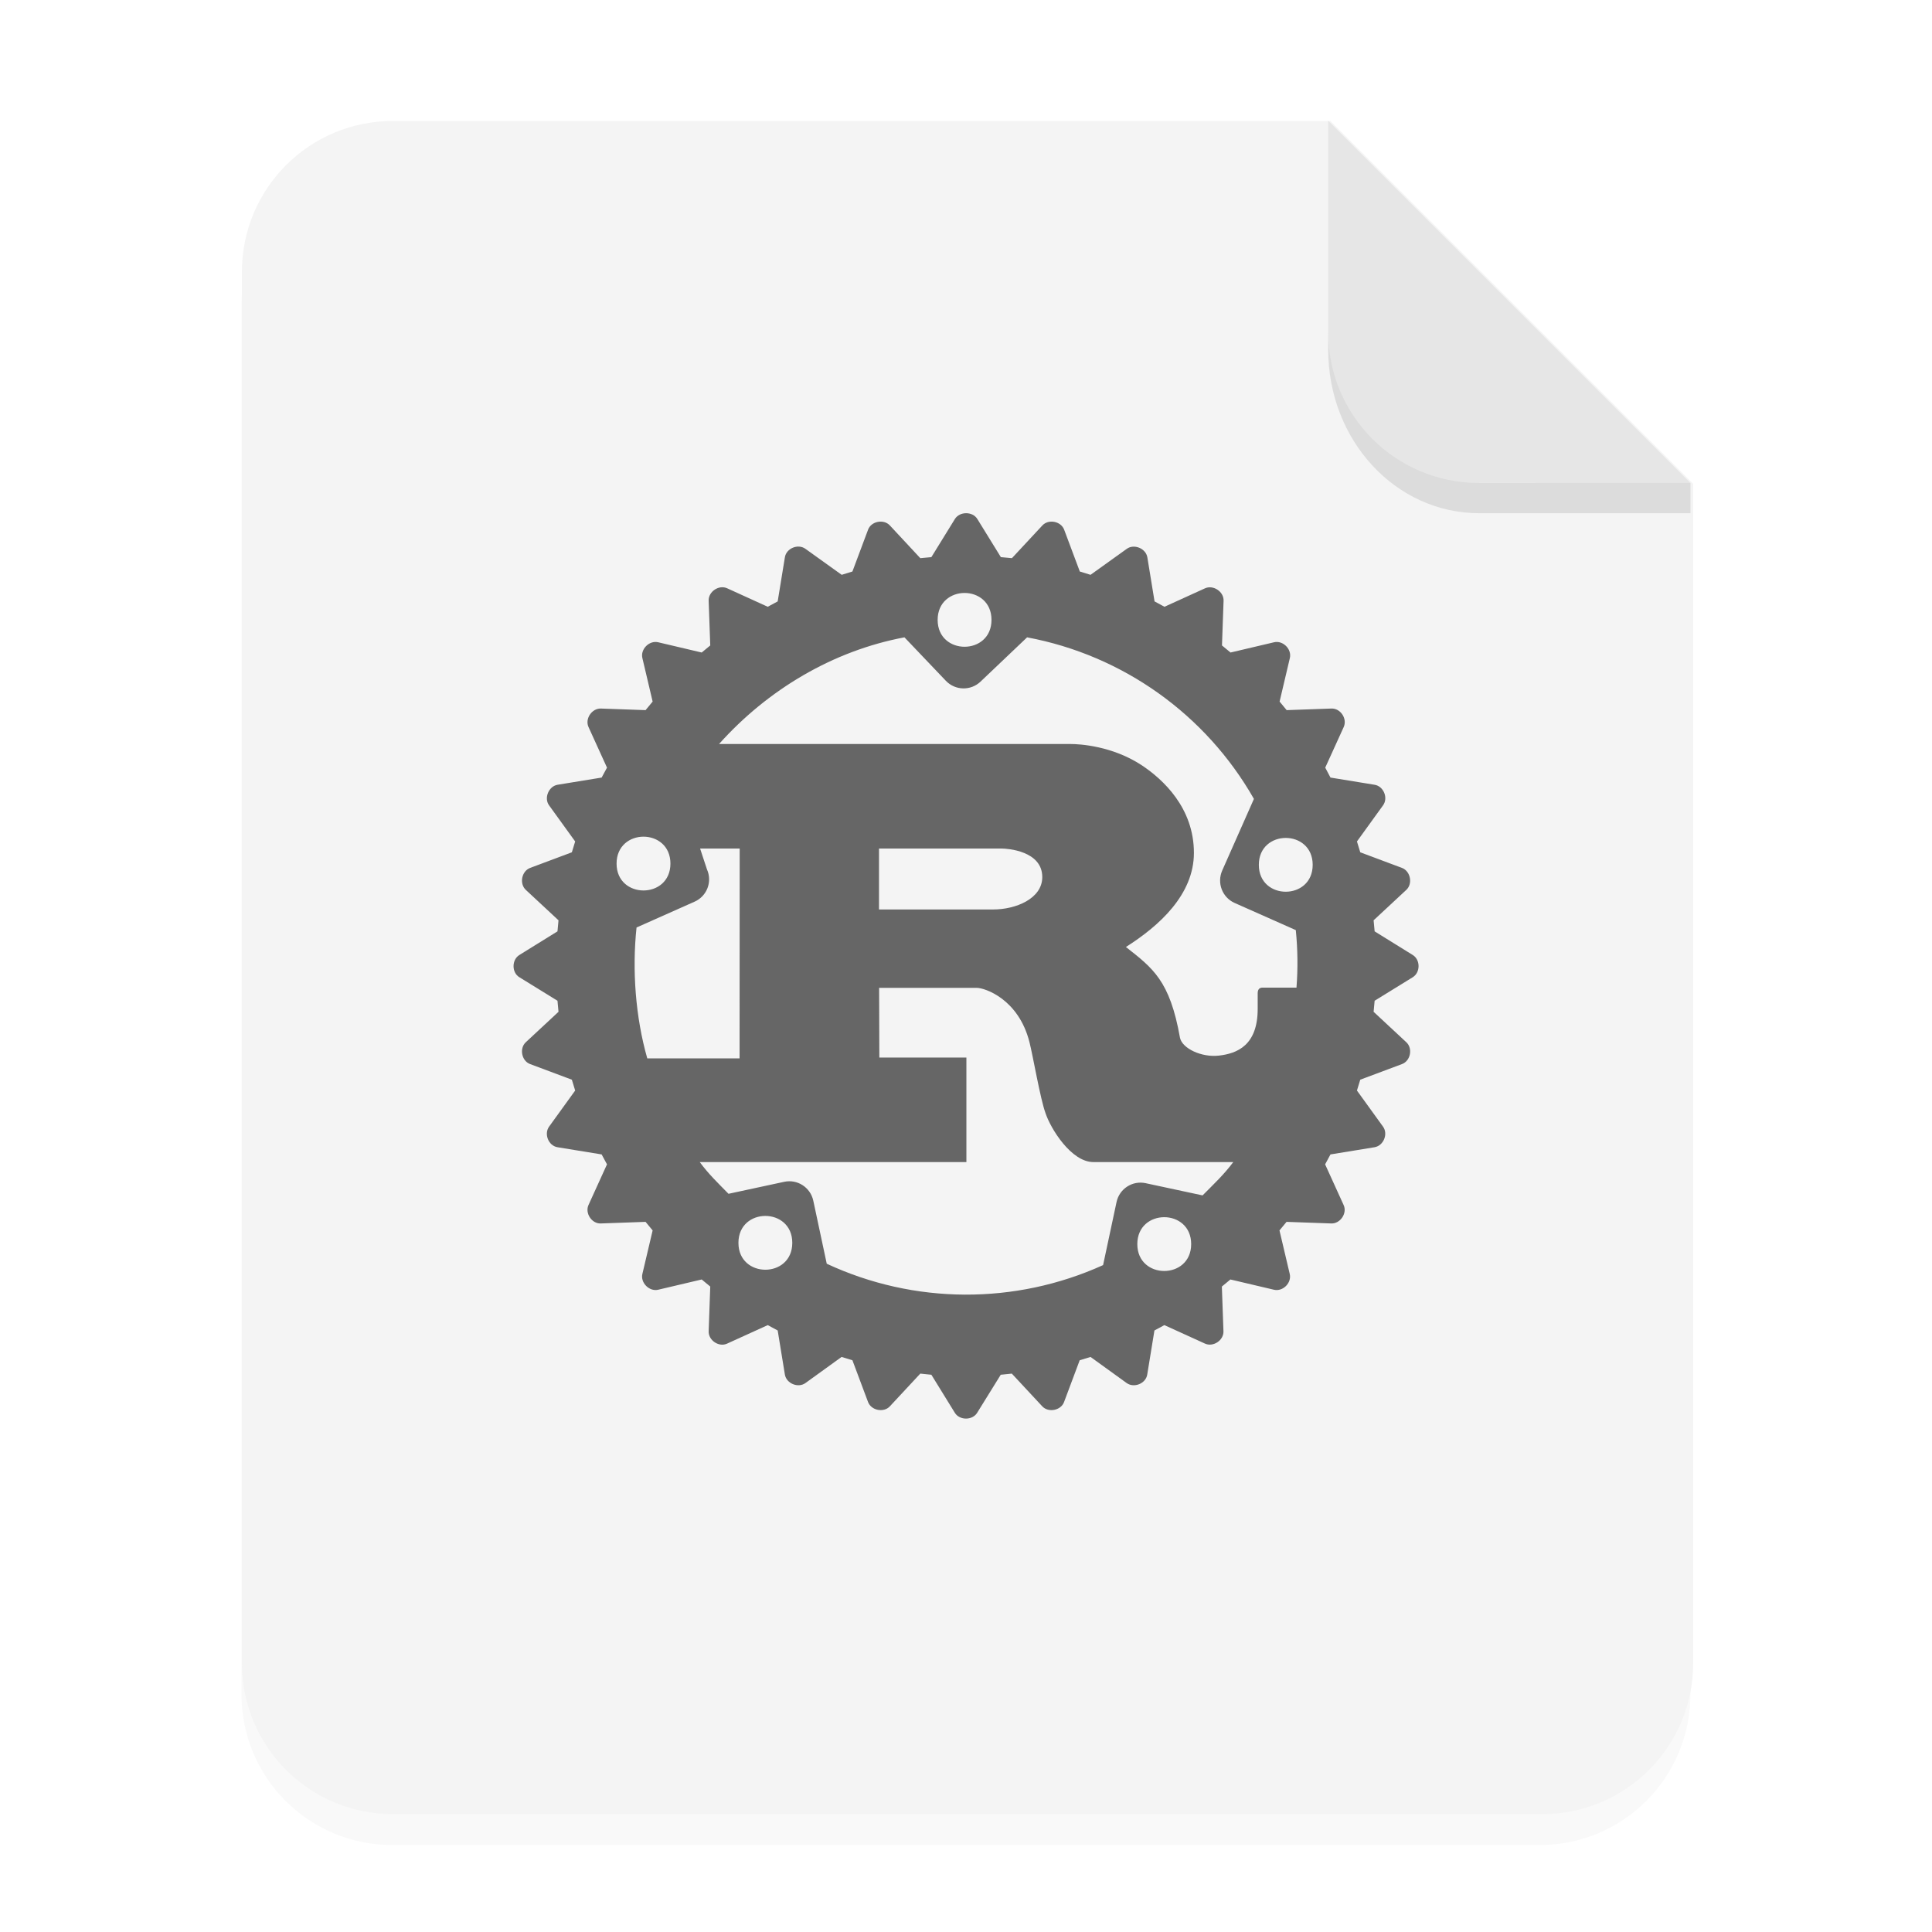 <svg width="64" height="64" version="1.1" viewBox="0 0 16.933 16.933" xmlns="http://www.w3.org/2000/svg">
 <defs>
  <filter id="a" x="-.039" y="-.033" width="1.078" height="1.067" color-interpolation-filters="sRGB">
   <feGaussianBlur stdDeviation="0.206"/>
  </filter>
 </defs>
 <path d="m3.439 1.354c-0.733 0-1.323 0.59-1.323 1.323v12.171c0 0.733 0.59 1.323 1.323 1.323h10.054c0.733 0 1.323-0.59 1.323-1.323v-10.319l-3.175-3.175z" filter="url(#a)" opacity=".15" stroke-width=".265" style="paint-order:stroke fill markers"/>
 <g fill-rule="evenodd">
  <path transform="scale(.265)" d="m13 4c-2.77 0-5 2.23-5 5v46c0 2.77 2.23 5 5 5h38c2.77 0 5-2.23 5-5v-39l-12-12h-31z" fill="#f4f4f4" style="paint-order:stroke fill markers"/>
  <path d="m14.816 4.233-3.175-3.175v1.852c0 0.733 0.59 1.323 1.323 1.323z" fill="#E6E6E6" style="paint-order:stroke fill markers"/>
 </g>
 <path d="m8.467 4.498c-0.038 0-0.077 0.017-0.098 0.051l-0.206 0.334-0.097 0.009-0.267-0.287c-0.054-0.058-0.164-0.037-0.191 0.038l-0.137 0.366-0.094 0.029-0.318-0.228c-0.065-0.047-0.168-0.004-0.18 0.075l-0.063 0.386-0.087 0.047-0.356-0.162c-0.072-0.033-0.165 0.029-0.162 0.109l0.014 0.392-0.075 0.062-0.382-0.09c-0.078-0.018-0.156 0.061-0.138 0.138l0.09 0.382-0.062 0.075-0.392-0.014c-0.079-0.002-0.141 0.09-0.108 0.162l0.162 0.356-0.047 0.087-0.386 0.063c-0.078 0.013-0.121 0.116-0.075 0.18l0.229 0.317-0.029 0.095-0.366 0.137c-0.074 0.028-0.096 0.137-0.038 0.192l0.287 0.267-0.009 0.097-0.334 0.207c-0.068 0.042-0.068 0.154 0 0.195l0.334 0.206 0.009 0.097-0.287 0.267c-0.058 0.054-0.036 0.164 0.038 0.191l0.366 0.137 0.029 0.095-0.229 0.317c-0.046 0.065-0.004 0.168 0.075 0.18l0.386 0.063 0.047 0.087-0.162 0.356c-0.033 0.072 0.029 0.166 0.108 0.162l0.392-0.014 0.062 0.075-0.09 0.382c-0.018 0.077 0.061 0.156 0.138 0.138l0.382-0.09 0.075 0.062-0.014 0.392c-3e-3 0.079 0.09 0.142 0.162 0.108l0.356-0.162 0.087 0.047 0.063 0.386c0.013 0.079 0.116 0.121 0.18 0.075l0.317-0.229 0.095 0.029 0.137 0.366c0.028 0.074 0.137 0.096 0.191 0.038l0.267-0.287 0.097 0.01 0.206 0.334c0.042 0.067 0.153 0.067 0.195 0l0.207-0.334 0.097-0.01 0.267 0.287c0.054 0.058 0.164 0.036 0.191-0.038l0.137-0.366 0.095-0.029 0.317 0.229c0.065 0.046 0.168 0.004 0.18-0.075l0.063-0.386 0.087-0.047 0.356 0.162c0.072 0.033 0.165-0.029 0.162-0.108l-0.014-0.392 0.075-0.062 0.382 0.09c0.078 0.018 0.156-0.06 0.138-0.138l-0.09-0.382 0.062-0.075 0.392 0.014c0.079 0.003 0.142-0.09 0.108-0.162l-0.162-0.356 0.047-0.087 0.386-0.063c0.079-0.013 0.121-0.116 0.075-0.18l-0.229-0.317 0.029-0.095 0.366-0.137c0.075-0.028 0.096-0.137 0.038-0.191l-0.287-0.267 0.009-0.097 0.334-0.206c0.068-0.042 0.068-0.153 6.6e-5 -0.195l-0.334-0.207-0.009-0.097 0.287-0.267c0.058-0.054 0.036-0.164-0.038-0.192l-0.366-0.137-0.029-0.095 0.229-0.317c0.047-0.065 0.004-0.168-0.075-0.18l-0.386-0.063-0.046-0.087 0.162-0.356c0.033-0.073-0.028-0.165-0.108-0.162l-0.392 0.014-0.062-0.075 0.09-0.382c0.018-0.078-0.061-0.156-0.138-0.138l-0.382 0.09-0.075-0.062 0.014-0.392c3e-3 -0.079-0.09-0.141-0.162-0.109l-0.356 0.162-0.087-0.047-0.063-0.386c-0.013-0.078-0.116-0.121-0.18-0.075l-0.318 0.228-0.094-0.029-0.137-0.366c-0.028-0.075-0.137-0.096-0.191-0.038l-0.267 0.287-0.097-0.009-0.206-0.334c-0.021-0.034-0.059-0.051-0.098-0.051zm-0.013 0.699c0.118 0 0.236 0.079 0.236 0.236-1.33e-4 0.314-0.472 0.314-0.472 0-6.6e-5 -0.157 0.118-0.236 0.236-0.236zm0.548 0.389c0.839 0.157 1.566 0.675 1.988 1.416l-0.278 0.628c-0.048 0.109 9.25e-4 0.236 0.109 0.284l0.536 0.238c0.017 0.168 0.019 0.336 0.006 0.504h-0.298c-0.03 0-0.042 0.02-0.042 0.049v0.137c0 0.322-0.182 0.392-0.341 0.41-0.152 0.017-0.32-0.063-0.34-0.156-0.089-0.503-0.238-0.61-0.474-0.796 0.292-0.185 0.596-0.459 0.596-0.825 0-0.395-0.271-0.644-0.456-0.767-0.259-0.171-0.546-0.187-0.624-0.187h-3.082c0.426-0.476 0.997-0.817 1.625-0.935l0.363 0.381c0.082 0.086 0.218 0.089 0.304 7e-3zm-3.362 1.747c0.118 0 0.236 0.079 0.236 0.236-1.32e-4 0.314-0.472 0.314-0.472 0-6.6e-5 -0.157 0.118-0.236 0.236-0.236zm5.629 0.011c0.118 0 0.236 0.079 0.236 0.236-1.32e-4 0.314-0.472 0.314-0.472 0-6.6e-5 -0.157 0.118-0.236 0.236-0.236zm-5.133 0.093h0.347l-1e-3 1.839h-0.809c-0.103-0.36-0.134-0.775-0.094-1.147l0.508-0.226c0.109-0.048 0.158-0.175 0.109-0.284zm1.569 0h1.073c0.051 0 0.357 0.02 0.357 0.25 0 0.191-0.235 0.284-0.429 0.284h-1.002v-0.534zm0 1.221h0.856c0.069 0 0.366 0.096 0.462 0.477 0.03 0.117 0.095 0.498 0.14 0.62 0.045 0.137 0.226 0.43 0.42 0.43h1.226c-0.082 0.11-0.172 0.194-0.269 0.292l-0.499-0.107c-0.116-0.025-0.23 0.049-0.255 0.165l-0.118 0.553c-0.771 0.349-1.655 0.345-2.422-0.012l-0.118-0.553c-0.025-0.116-0.139-0.19-0.255-0.165l-0.488 0.105c-0.091-0.093-0.175-0.173-0.252-0.278h2.337v-0.916h-0.763zm-0.997 1.999c0.118 0 0.236 0.079 0.236 0.236-1.32e-4 0.314-0.472 0.314-0.472 0-6.6e-5 -0.157 0.118-0.236 0.236-0.236zm3.496 0.011c0.118 0 0.236 0.079 0.236 0.236-1.32e-4 0.314-0.472 0.314-0.472 0-6.6e-5 -0.157 0.118-0.236 0.236-0.236z" enable-background="new" fill="#666" stroke-width=".038"/>
 <path d="m11.641 2.91v0.155c0 0.794 0.59 1.433 1.323 1.433h1.852l1.42e-4 -0.265-1.852 5e-5c-0.733 1.98e-5 -1.323-0.59-1.323-1.323z" opacity=".1" stroke-width="1.041" style="paint-order:stroke fill markers"/>
</svg>
